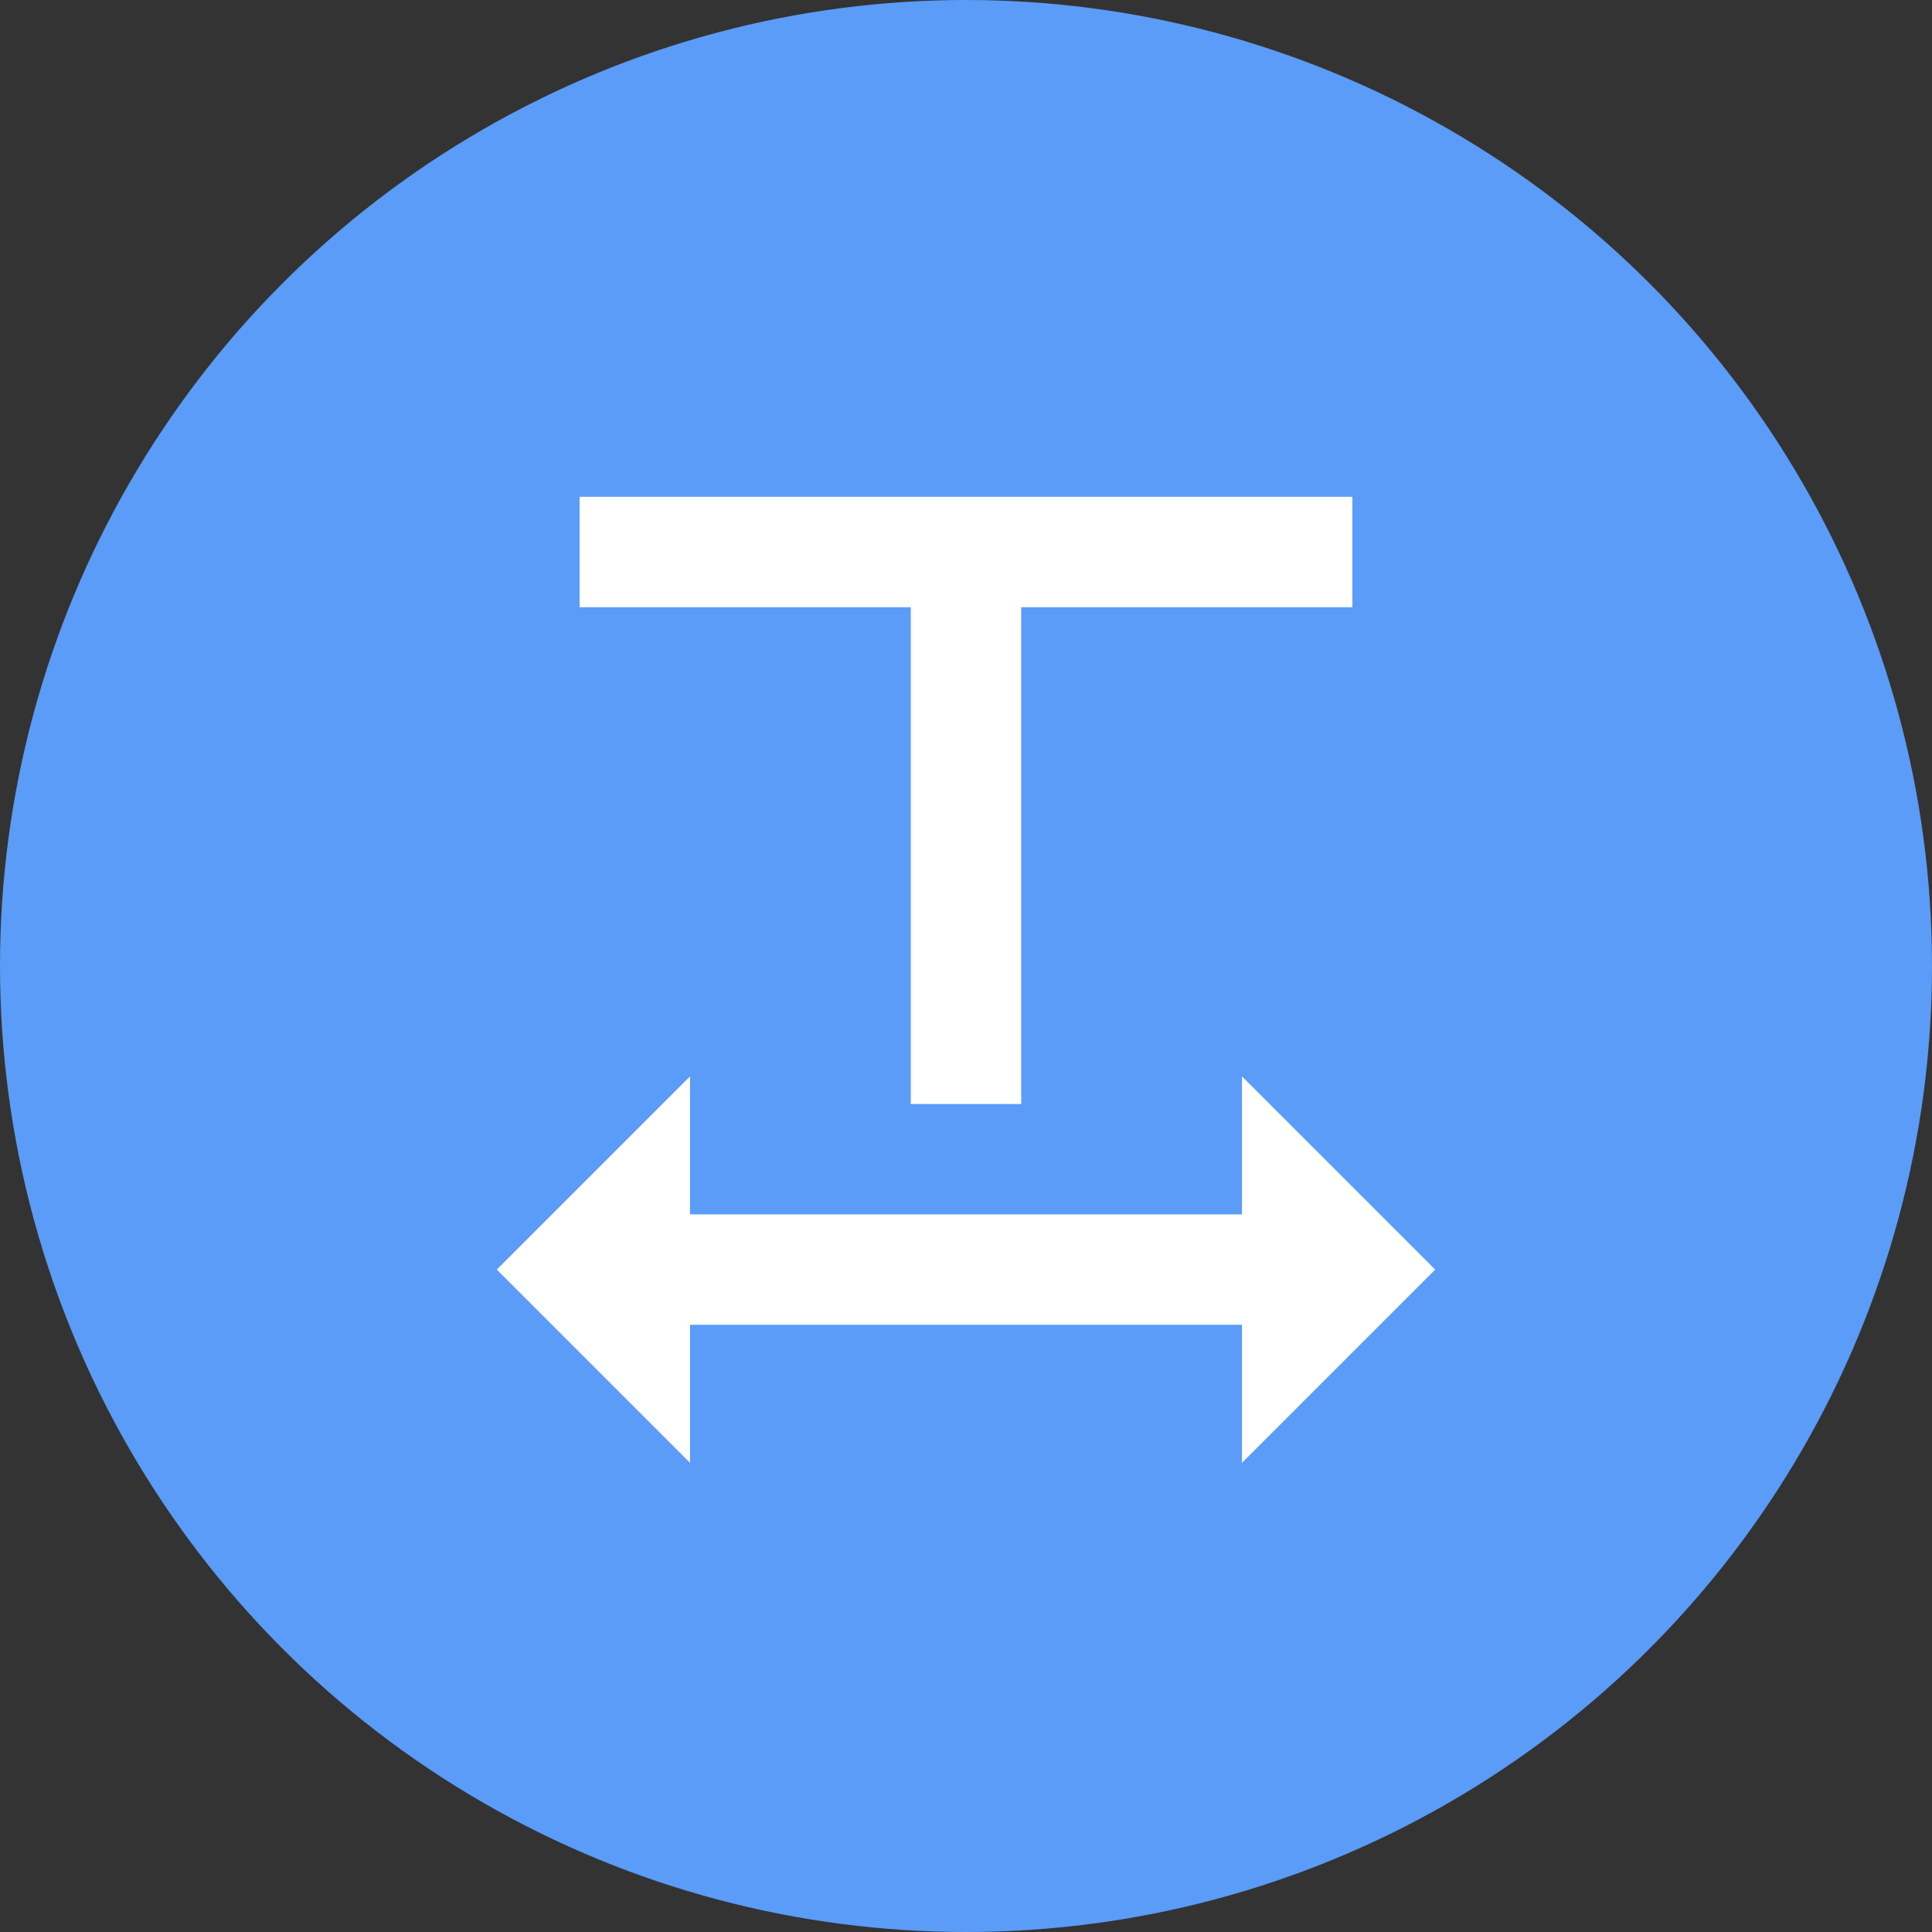 <svg width="35" height="35" viewBox="0 0 35 35" fill="none" xmlns="http://www.w3.org/2000/svg">
<rect x="0" y="0" width="35" height="35" fill="#333333" stroke="none"/>
<circle cx="17.5" cy="17.5" r="17.5" fill="#5A9CF8"/>
<path d="M12.5 22H22.5V19.5L26 23L22.5 26.5V24H12.5V26.5L9 23L12.5 19.5V22ZM18.5 11V20H16.5V11H10.5V9H24.5V11H18.5Z" fill="white"/>
</svg>
